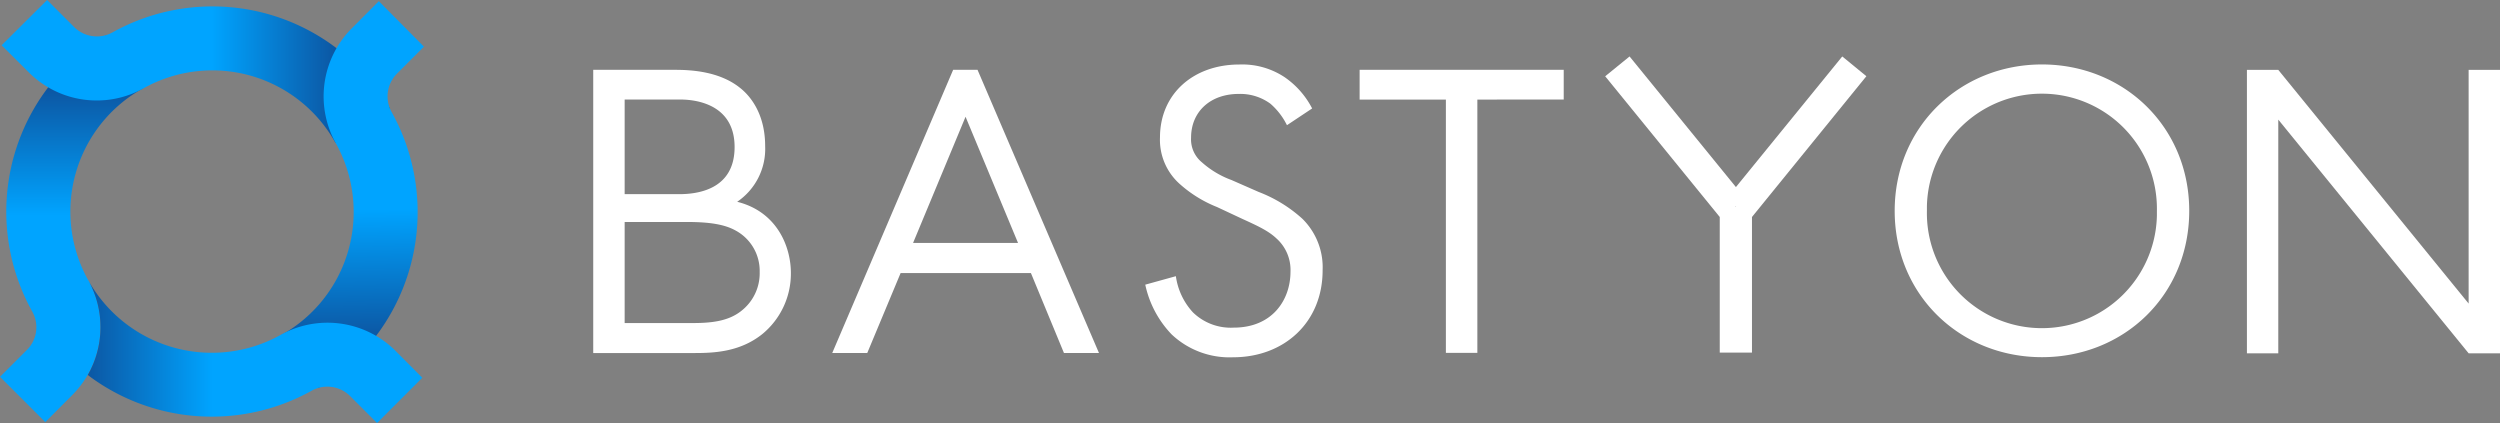 <svg id="Слой_1" data-name="Слой 1" xmlns="http://www.w3.org/2000/svg" xmlns:xlink="http://www.w3.org/1999/xlink" viewBox="0 0 465.46 78.76"><rect x="0" y="0" width="465.46" height="78.76" fill="#808080" stroke="none"/><defs><style>.cls-1{fill:url(#Безымянный_градиент_4);}.cls-2{fill:url(#Безымянный_градиент_4-2);}.cls-3{fill:url(#Безымянный_градиент_4-3);}.cls-4{fill:url(#Безымянный_градиент_4-4);}.cls-5{fill:#fff;}</style><linearGradient id="Безымянный_градиент_4" x1="13.3" y1="-12040.59" x2="13.3" y2="-12000.88" gradientTransform="matrix(1, 0, 0, -1, 0, -12000.43)" gradientUnits="userSpaceOnUse"><stop offset="0" stop-color="#00a4ff"/><stop offset="1" stop-color="#142163"/></linearGradient><linearGradient id="Безымянный_градиент_4-2" x1="39.42" y1="-12013.73" x2="78.46" y2="-12013.73" xlink:href="#Безымянный_градиент_4"/><linearGradient id="Безымянный_градиент_4-3" x1="65.7" y1="-12039.48" x2="66.29" y2="-12079.84" xlink:href="#Безымянный_градиент_4"/><linearGradient id="Безымянный_градиент_4-4" x1="39.57" y1="-12065.93" x2="0.07" y2="-12065.93" xlink:href="#Безымянный_градиент_4"/></defs><title>logo new-2</title><path class="cls-1" d="M16.46,52.23l-.11-.2h0A26.23,26.23,0,0,1,26.6,16.46L19.94,6.51a32,32,0,0,0-7.56,5.85A38.22,38.22,0,0,0,6,58H6a5.95,5.95,0,0,1-1,7.16l-5,5,8.43,8.43,5.2-5.22a18,18,0,0,0,2.71-3.59,17.93,17.93,0,0,0,.12-17.59Z"/><path class="cls-2" d="M66.57,12.38A38.22,38.22,0,0,0,21,6h0a6,6,0,0,1-7.23-1l-5-5L.3,8.43l5.22,5.2A17.86,17.86,0,0,0,18,18.71a17.84,17.84,0,0,0,8.89-2.36h0A26.23,26.23,0,0,1,62.46,26.6L72.6,20.22A34.35,34.35,0,0,0,66.57,12.38Z"/><path class="cls-3" d="M66.58,66.49a38.22,38.22,0,0,0,6.35-45.6h0a6,6,0,0,1,1-7.2l5-5L70.53.22l-5.2,5.22a17.93,17.93,0,0,0-2.72,21.39h0A26.23,26.23,0,0,1,52.37,62.38l6.86,9.85A30.6,30.6,0,0,0,66.58,66.49Z"/><path class="cls-4" d="M73.48,65.16a17.93,17.93,0,0,0-21.39-2.72h0A26.34,26.34,0,0,1,16.46,52.23h0a17.93,17.93,0,0,1-.12,17.59A38.24,38.24,0,0,0,58,72.76h0a6,6,0,0,1,7.2,1l5,5,8.43-8.43Z"/><path class="cls-5" d="M125.63,13c2.92,0,8.22.24,12.09,3.31,1.63,1.26,4.74,4.5,4.74,10.91a11.89,11.89,0,0,1-5.21,10.35c7.33,1.82,10,8.22,10,13.28a14.56,14.56,0,0,1-5.38,11.4c-4.19,3.31-9,3.48-12.64,3.48H110.45V13ZM116.3,36.15h10.12c3.08,0,10.35-.64,10.35-8.77,0-8.69-8.54-8.85-10.19-8.85H116.3Zm0,24h12.42c3.4,0,6.72-.24,9.24-2.22a8.88,8.88,0,0,0,3.48-7.27,8.54,8.54,0,0,0-4.5-7.75c-2-1.11-4.74-1.58-9-1.58H116.3Z"/><path class="cls-5" d="M239.61,23.31a12.71,12.71,0,0,0-3.08-4,9.48,9.48,0,0,0-5.92-1.82c-5.21,0-8.85,3.26-8.85,8.14a5.52,5.52,0,0,0,2,4.58,17.21,17.21,0,0,0,5.53,3.31l5.06,2.22a25.89,25.89,0,0,1,8.14,5,12.68,12.68,0,0,1,3.76,9.59c0,9.72-7.19,16.19-16.67,16.19a15.69,15.69,0,0,1-11.45-4.27A19.1,19.1,0,0,1,213.23,53l5.7-1.58a12.44,12.44,0,0,0,3.16,6.72A10.08,10.08,0,0,0,229.68,61c7.19,0,10.59-5.13,10.59-10.43a7.86,7.86,0,0,0-2.61-6.17c-1.5-1.43-3.56-2.37-6.32-3.63l-4.74-2.22a23.34,23.34,0,0,1-7-4.34,11,11,0,0,1-3.63-8.61c0-8.14,6.24-13.59,14.77-13.59a14.28,14.28,0,0,1,8.45,2.37,15.94,15.94,0,0,1,5.11,5.81Z"/><path class="cls-5" d="M275.06,18.54V65.7H269.2V18.54H253.14V13h38v5.53Z"/><path class="cls-5" d="M352.76,39.27C352.76,23.55,365,12,380.18,12s27.42,11.53,27.42,27.25-12.17,27.25-27.42,27.25S352.76,54.91,352.76,39.27Zm6,0a21.41,21.41,0,0,0,42.82.83q0-.42,0-.83a21.41,21.41,0,1,0-42.82-.83Q358.76,38.86,358.76,39.27Z"/><path class="cls-5" d="M198.09,65.72h6.52L182,13h-4.54L154.95,65.72h6.52l6.21-14.88h24.26ZM170,45.23l9.77-23.49,9.77,23.49Z"/><polygon class="cls-5" points="459.62 13.01 459.62 56.52 424.18 13.01 424.18 13.01 424.18 13.01 424.18 13.01 424.18 13.01 418.34 13.01 418.34 65.78 424.18 65.78 424.18 22.27 459.62 65.78 459.62 65.78 465.46 65.78 465.46 13.01 459.62 13.01"/><path class="cls-5" d="M347.49,14.19,343,10.51l-19.8,24.32-19.8-24.32-4.54,3.69,21.33,26.2V65.65h6V40.4ZM323.25,38.44h-.19l.09-.07Z"/></svg>
